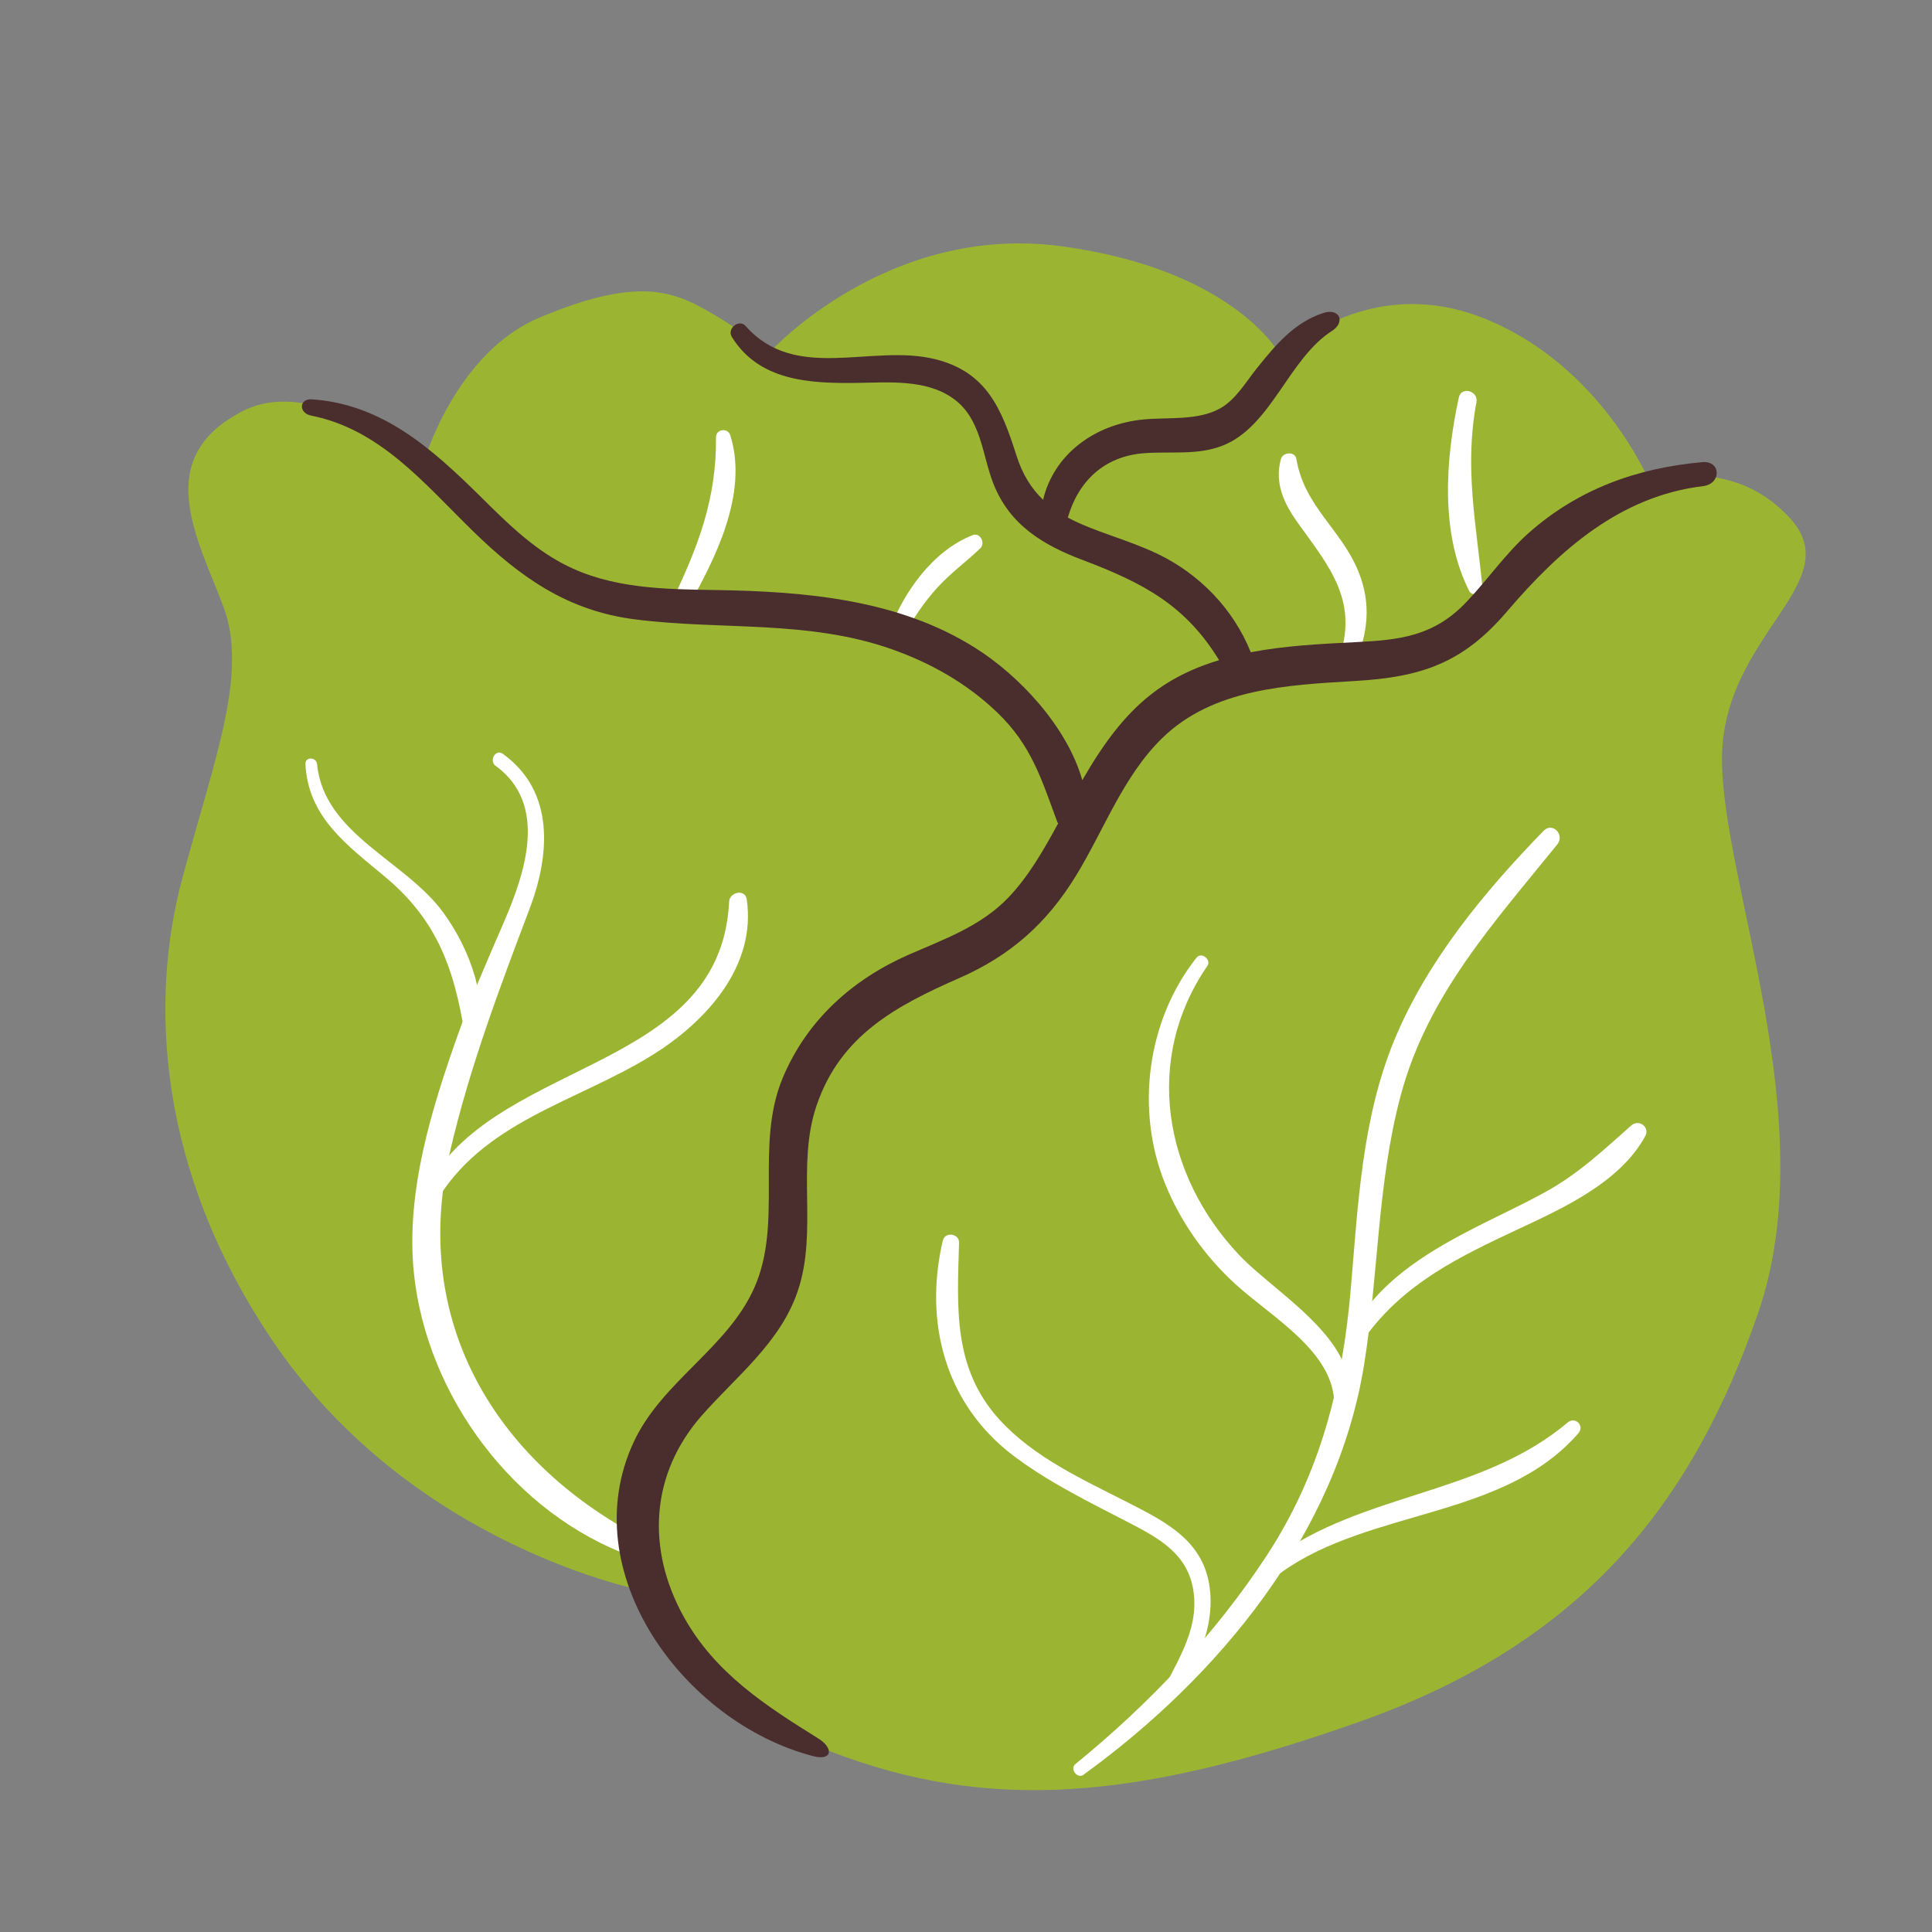 <?xml version="1.0" encoding="UTF-8"?>
<svg id="Capa_2" data-name="Capa 2" xmlns="http://www.w3.org/2000/svg" viewBox="0 0 100 100">
  <rect x="0" y="0" width="100" height="100" fill="#808080" stroke="none"/>
  <defs>
    <style>
      .cls-1 {
        fill: #fff;
      }

      .cls-2 {
        fill: none;
      }

      .cls-3 {
        fill: #4a2d2d;
      }

      .cls-4 {
        fill: #9bb533;
      }
    </style>
  </defs>
  <g id="COLOR">
    <g>
      <g>
        <path class="cls-4" d="M21.92,23.96s1.61-5.66,5.98-7.51c4.37-1.85,6.29-1.49,7.75-.86s4.21,2.62,4.21,2.62c0,0,6.08-6.69,15.11-5.46,9.04,1.23,11.34,5.69,11.34,5.69,0,0,4.36-4.4,10.48-1.97s8.62,8.53,8.62,8.53c0,0,4.1-1.57,7.21,1.79,3.12,3.36-3.44,6.04-3.49,12.42s5.29,18.76,1.88,28.72c-3.42,9.96-9.13,17.1-20.6,21.17s-19.22,4.75-27.54,1.51c-5.9-2.3-9.44-8.25-9.44-8.25,0,0-12.05-2.22-19.31-12.95-6.02-8.9-6.38-17.66-4.68-23.96,1.7-6.3,3.41-10.6,2.12-14.06s-3.8-7.68,1.04-10.13c3.82-1.93,9.32,2.69,9.32,2.69Z"/>
        <path class="cls-1" d="M25.67,39.65c2.71,1.99,1.51,5.53.42,8.06-.83,1.92-1.67,3.82-2.37,5.79-1.38,3.89-2.72,8.18-2.3,12.36.65,6.41,5.23,12.55,11.35,14.72.58.2.95-.7.41-.99-7.63-4.01-11.9-11.28-9.9-19.93,1-4.33,2.55-8.45,4.12-12.59,1.07-2.81,1.33-6.1-1.37-8.05-.38-.28-.74.36-.37.63h0Z"/>
        <path class="cls-1" d="M22.47,62.37c2.46-4.35,7.4-5.32,11.36-7.8,2.74-1.72,5.33-4.57,4.82-8.03-.08-.54-.89-.37-.91.13-.44,9.06-12.65,8.04-15.92,15.32-.19.43.41.81.65.38h0Z"/>
        <path class="cls-1" d="M15.81,39.54c.13,2.77,2.17,4.21,4.14,5.86,2.92,2.44,3.68,5.2,4.21,8.82.05.31.54.28.6,0,.53-2.39-.39-5.01-1.79-6.95-1.95-2.72-6.2-4.07-6.56-7.72-.04-.38-.62-.39-.6,0h0Z"/>
        <path class="cls-1" d="M56.08,91.86c7-5.07,13.1-12.46,14.52-21.19.75-4.64.68-9.42,1.9-13.97,1.39-5.19,4.82-8.93,8.11-13,.39-.49-.25-1.17-.71-.7-3.08,3.16-6.08,6.79-7.76,10.91-1.65,4.04-1.85,8.47-2.22,12.76-.43,5.04-1.57,9.6-4.37,13.87-2.69,4.1-6.1,7.68-9.89,10.77-.3.25.1.78.43.55h0Z"/>
        <path class="cls-1" d="M64.13,64.95c-3.91-4.14-4.95-10.14-1.64-14.95.23-.33-.31-.75-.56-.43-2.55,3.22-3.17,7.84-1.64,11.66.8,2,2.07,3.79,3.66,5.24,1.87,1.71,5.13,3.51,5.11,6.23,0,0-.09,1.18-.09,1.19.11.52-.04-.36-.06.2.09,0,.19-.05.25-.14,2.57-3.85-2.89-6.73-5.02-8.99Z"/>
        <path class="cls-1" d="M70.67,69.2c2.02-2.78,4.84-4.14,7.87-5.56,2.35-1.1,5.32-2.44,6.62-4.84.25-.46-.33-.89-.72-.55-1.44,1.27-2.72,2.49-4.42,3.43-1.3.72-2.66,1.33-3.98,2.02-2.35,1.22-4.73,2.72-6.03,5.12-.23.43.37.76.65.37h0Z"/>
        <path class="cls-1" d="M60.36,88.32c1.39-1.69,2.53-3.85,2.26-6.1-.3-2.46-2.26-3.44-4.26-4.46-2.33-1.19-4.82-2.31-6.62-4.27-2.44-2.68-2.19-5.82-2.1-9.17.01-.48-.73-.58-.84-.11-.99,4.24.12,8.44,3.63,11.12,1.85,1.4,3.95,2.42,6,3.48,1.6.83,3.08,1.64,3.35,3.59.29,2.07-1.01,3.82-1.84,5.6-.12.26.22.58.42.32h0Z"/>
        <path class="cls-1" d="M66.36,81.36c4.59-3.27,11.5-2.75,15.34-7.18.33-.39-.17-.88-.56-.55-4.46,3.76-10.58,3.61-15.21,7.02-.43.31-.02,1.03.43.72h0Z"/>
        <path class="cls-1" d="M35.55,31.53c1.46-2.58,3.2-5.97,2.25-9-.12-.4-.74-.33-.74.1.03,3.19-.91,5.61-2.26,8.46-.24.5.47.93.75.43h0Z"/>
        <path class="cls-1" d="M46.73,32.99c.5-.92,1.09-1.82,1.8-2.59s1.48-1.32,2.21-2.02c.28-.27-.01-.84-.4-.68-2.08.82-3.58,2.97-4.33,4.99-.16.42.52.7.73.3h0Z"/>
        <path class="cls-1" d="M70.05,34.49c.76-1.61.95-3.22.26-4.91-.89-2.19-2.79-3.35-3.21-5.82-.07-.42-.7-.36-.8,0-.35,1.27.18,2.35.93,3.38,1.64,2.27,3.12,4.04,2.05,7.03-.16.45.57.75.77.32h0Z"/>
        <path class="cls-1" d="M75.51,20.57c-.69,3.18-.98,7.01.53,10.01.16.32.72.17.69-.19-.33-3.32-.94-6.22-.31-9.57.11-.59-.78-.84-.91-.25h0Z"/>
        <path class="cls-3" d="M88.12,23.92c-3.38.3-6.43,1.39-9,3.67-1.2,1.07-2.1,2.39-3.2,3.55-1.69,1.79-3.45,1.99-5.81,2.1-1.77.09-3.6.18-5.37.52-.9-2.24-2.66-4.06-4.84-5.1-1.63-.77-3.27-1.14-4.63-1.87.54-1.87,1.87-3.17,3.93-3.33,1.37-.11,2.76.12,4.07-.39,2.53-.98,3.42-4.5,5.67-5.94.72-.46.4-1.22-.48-.92-1.49.5-2.46,1.67-3.42,2.87-.56.7-1.08,1.61-1.89,2.06-1.15.64-2.68.45-3.95.57-2.54.24-4.65,1.8-5.21,4.16-.59-.57-1.07-1.3-1.39-2.33-.76-2.38-1.53-4.29-4.2-4.95-3.29-.81-7.21,1.22-9.8-1.71-.34-.39-.99.12-.72.56,1.41,2.27,3.99,2.41,6.43,2.38,1.65-.02,3.6-.21,5.02.8,1.47,1.05,1.49,2.89,2.09,4.42.84,2.13,2.56,3.17,4.63,3.95,3.15,1.19,5.32,2.35,7.05,5.18-1,.3-1.96.71-2.85,1.29-1.88,1.22-3.13,3.02-4.23,4.92-.8-2.8-3.3-5.44-5.55-6.85-3.99-2.52-8.84-2.92-13.43-2.99-2.68-.04-5.41-.07-7.84-1.33-1.68-.87-3.03-2.22-4.36-3.54-2.5-2.46-5.05-4.75-8.69-5-.68-.05-.7.71-.05.84,3.58.71,5.85,3.51,8.38,5.98,2.46,2.4,4.91,4.13,8.4,4.57,4.48.57,8.91.01,13.27,1.54,2.04.72,3.91,1.78,5.47,3.28,1.77,1.7,2.28,3.44,3.1,5.65.01.04.04.06.05.09-.74,1.35-1.51,2.72-2.58,3.84-1.43,1.49-3.32,2.15-5.17,2.96-2.92,1.29-5.26,3.39-6.51,6.38-1.46,3.51.04,7.47-1.47,10.86-1.39,3.12-4.77,4.84-6.23,7.96-3.15,6.72,2.57,14.54,9.29,16.28.96.25,1.08-.4.25-.92-2.71-1.69-5.33-3.37-6.95-6.28-1.96-3.52-1.74-7.42.94-10.45,1.79-2.03,4.05-3.76,4.95-6.42,1.06-3.12-.09-6.5.98-9.62,1.23-3.61,4.09-5.14,7.37-6.58,2.65-1.16,4.54-2.83,6.05-5.3,1.45-2.36,2.44-5.15,4.46-7.12,2.64-2.58,6.48-2.75,9.95-2.96,3.48-.2,5.62-.92,7.92-3.62,2.71-3.17,5.84-5.95,10.14-6.47.95-.12.93-1.33-.06-1.24Z"/>
      </g>
      <rect class="cls-2" width="100" height="100"/>
    </g>
  </g>
</svg>